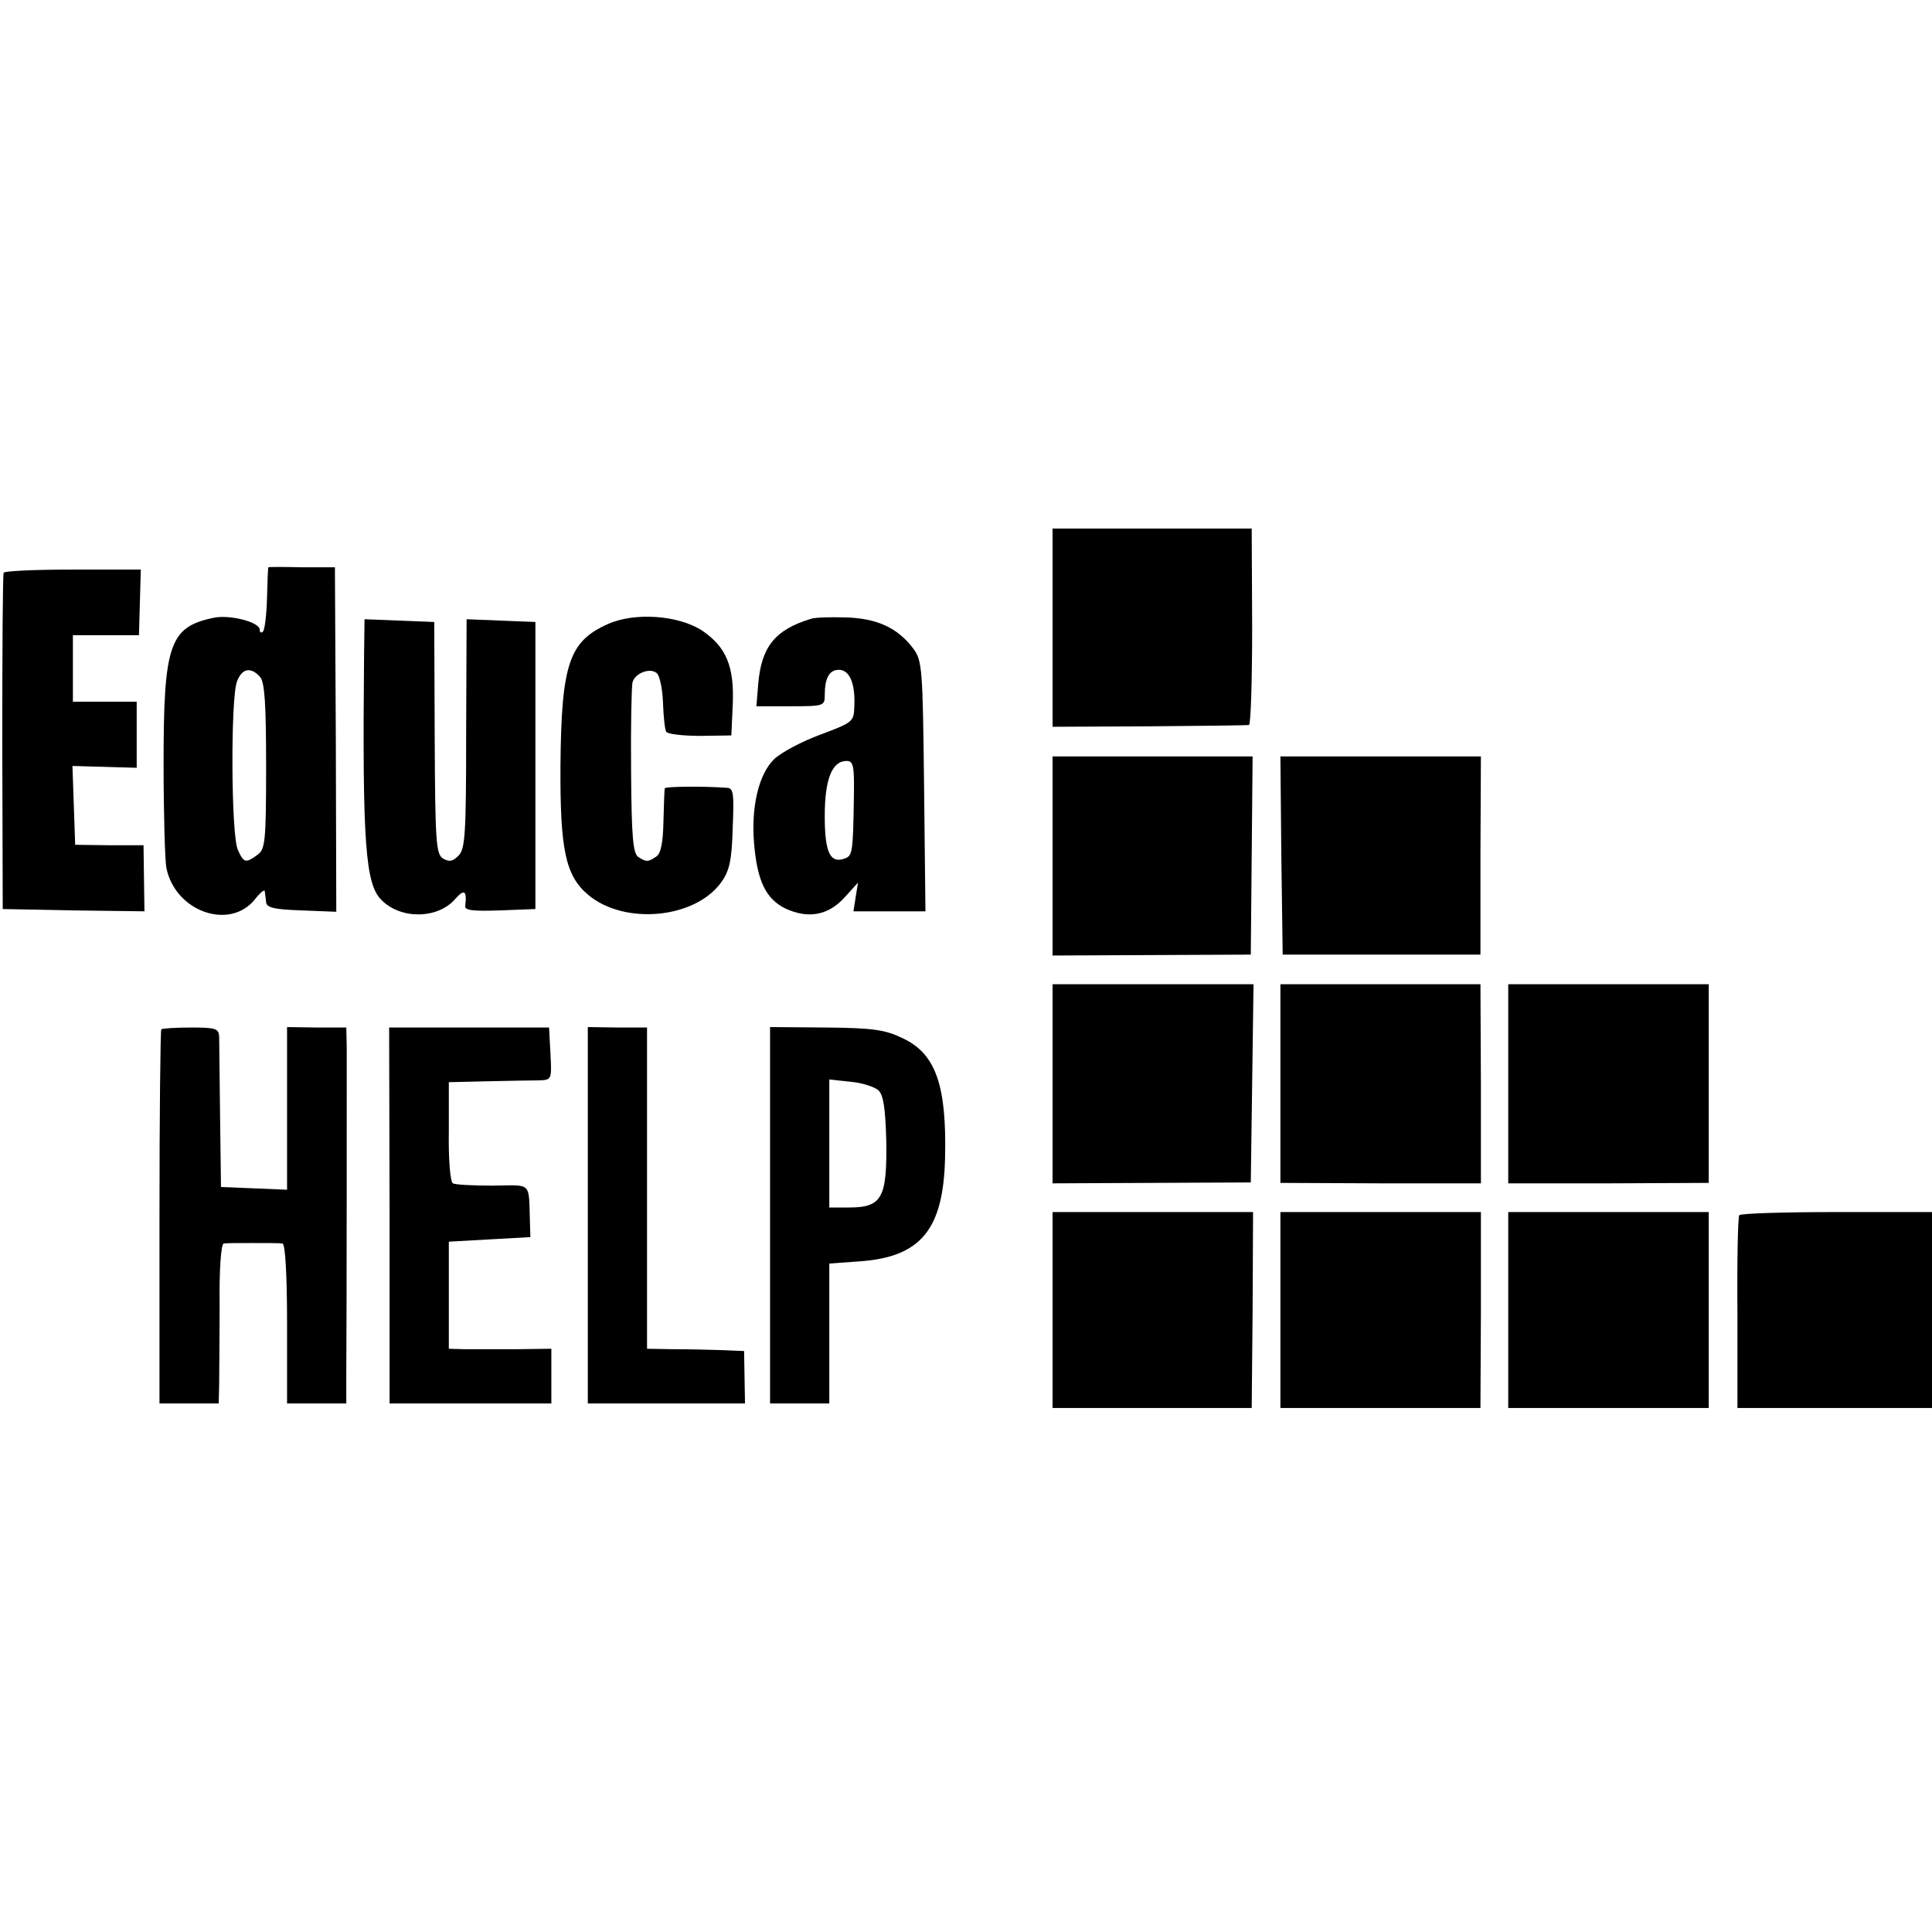<?xml version="1.0" standalone="no"?>
<!DOCTYPE svg PUBLIC "-//W3C//DTD SVG 20010904//EN"
 "http://www.w3.org/TR/2001/REC-SVG-20010904/DTD/svg10.dtd">
<svg version="1.0" xmlns="http://www.w3.org/2000/svg"
 width="424pt" height="424pt" viewBox="0 0 424 424"
 preserveAspectRatio="xMidYMid meet">
<g transform="translate(0,424) scale(0.1,-0.1)"
fill="#000000" stroke="none">
<path d="M2310 2862 l0 -217 213 1 c116 1 215 2 218 3 4 0 7 98 7 216 l-1 215
-218 0 -219 0 0 -218z"/>
<path d="M589 2995 c-1 0 -2 -30 -3 -67 -1 -37 -5 -71 -9 -74 -4 -4 -7 -2 -7
4 0 17 -67 34 -102 26 -96 -20 -109 -59 -109 -318 0 -110 3 -214 6 -230 19
-97 140 -139 195 -69 11 14 21 22 21 17 1 -5 2 -16 3 -24 1 -12 18 -16 78 -18
l76 -3 -1 378 -2 378 -72 0 c-40 1 -74 1 -74 0z m-18 -241 c10 -12 13 -60 13
-196 0 -165 -2 -182 -19 -194 -26 -19 -30 -18 -43 11 -15 32 -16 333 -2 369
11 30 31 33 51 10z"/>
<path d="M8 2983 c-2 -5 -3 -172 -3 -373 l1 -365 155 -3 156 -2 -1 72 -1 73
-75 0 -75 1 -3 86 -3 87 71 -2 70 -2 0 73 0 72 -70 0 -70 0 0 73 0 73 73 0 72
0 2 72 2 72 -149 0 c-82 0 -150 -3 -152 -7z"/>
<path d="M1333 2870 c-84 -38 -101 -87 -103 -310 -1 -185 11 -242 61 -284 80
-67 235 -52 292 28 18 25 23 48 25 119 3 74 2 87 -12 88 -53 4 -136 3 -137 -1
-1 -3 -2 -36 -3 -73 -1 -48 -6 -71 -16 -77 -18 -12 -21 -12 -39 -1 -12 8 -15
45 -16 188 -1 98 1 186 3 195 5 21 40 34 54 20 6 -6 12 -35 13 -64 1 -30 4
-58 7 -64 3 -5 37 -9 75 -9 l68 1 3 66 c4 85 -14 128 -67 164 -52 34 -149 41
-208 14z"/>
<path d="M1780 2882 c-79 -24 -109 -61 -116 -143 l-4 -49 75 0 c73 0 75 1 75
24 0 38 10 56 31 56 23 0 36 -29 34 -78 -1 -36 -2 -37 -74 -64 -41 -15 -86
-39 -102 -54 -34 -33 -51 -105 -44 -186 7 -82 26 -121 69 -142 50 -23 94 -15
130 25 l29 32 -5 -31 -5 -32 79 0 79 0 -3 274 c-3 261 -4 276 -24 303 -34 45
-79 66 -148 68 -33 1 -68 0 -76 -3z m94 -390 c-2 -123 -3 -130 -20 -136 -32
-12 -44 13 -44 93 0 81 16 121 48 121 15 0 17 -11 16 -78z"/>
<path d="M799 2803 c-4 -415 3 -503 38 -538 42 -43 123 -42 161 1 21 24 27 20
23 -14 -2 -10 17 -12 76 -10 l78 3 0 315 0 315 -76 3 -75 3 -1 -251 c0 -220
-2 -254 -17 -268 -13 -13 -20 -14 -34 -6 -15 10 -17 36 -18 265 l-1 254 -76 3
-77 3 -1 -78z"/>
<path d="M2310 2362 l0 -219 218 1 217 1 2 218 2 217 -220 0 -219 0 0 -218z"/>
<path d="M2812 2363 l3 -218 217 0 217 0 0 217 1 218 -220 0 -220 0 2 -217z"/>
<path d="M2310 1862 l0 -219 218 1 217 1 3 218 3 217 -221 0 -220 0 0 -218z"/>
<path d="M2810 1862 l0 -218 220 -1 220 0 0 218 -1 219 -219 0 -220 0 0 -218z"/>
<path d="M3310 1862 l0 -219 220 0 220 1 0 218 0 218 -220 0 -220 0 0 -218z"/>
<path d="M354 1981 c-2 -2 -4 -188 -4 -413 l0 -408 65 0 65 0 1 43 c0 23 1
102 1 175 -1 74 3 132 9 133 5 1 34 1 64 1 30 0 60 0 65 -1 6 -1 10 -67 10
-176 l0 -175 65 0 65 0 0 68 c1 105 1 662 1 712 l-1 45 -65 0 -65 1 0 -179 0
-178 -72 3 -73 3 -2 155 c-1 85 -2 164 -2 175 -1 18 -8 20 -62 20 -33 0 -63
-2 -65 -4z"/>
<path d="M855 1573 l0 -413 177 0 178 0 0 60 0 60 -77 -1 c-43 0 -94 0 -113 0
l-35 1 0 118 0 117 89 5 90 5 -1 33 c-3 90 6 81 -82 80 -43 0 -82 2 -87 5 -6
3 -10 54 -9 114 l0 108 85 2 c47 1 98 2 113 2 28 1 28 2 25 59 l-3 57 -175 0
-176 0 1 -412z"/>
<path d="M1290 1573 l0 -413 173 0 172 0 -1 57 -1 58 -49 2 c-27 1 -75 2 -106
2 l-58 1 0 353 0 352 -65 0 -65 1 0 -413z"/>
<path d="M1690 1573 l0 -413 65 0 65 0 0 154 0 153 69 5 c132 10 181 70 185
225 4 160 -20 230 -92 264 -39 19 -64 23 -169 24 l-123 1 0 -413z m238 274
c11 -11 15 -40 17 -109 2 -127 -9 -148 -82 -148 l-43 0 0 140 0 141 46 -5 c25
-2 53 -11 62 -19z"/>
<path d="M2310 1365 l0 -215 219 0 218 0 2 215 1 215 -220 0 -220 0 0 -215z"/>
<path d="M2810 1365 l0 -215 219 0 220 0 1 215 0 215 -220 0 -220 0 0 -215z"/>
<path d="M3310 1365 l0 -215 220 0 220 0 0 215 0 215 -220 0 -220 0 0 -215z"/>
<path d="M3817 1573 c-3 -5 -5 -101 -4 -215 l0 -208 213 0 214 0 0 215 0 215
-209 0 c-116 0 -212 -3 -214 -7z"/>
</g>
</svg>
